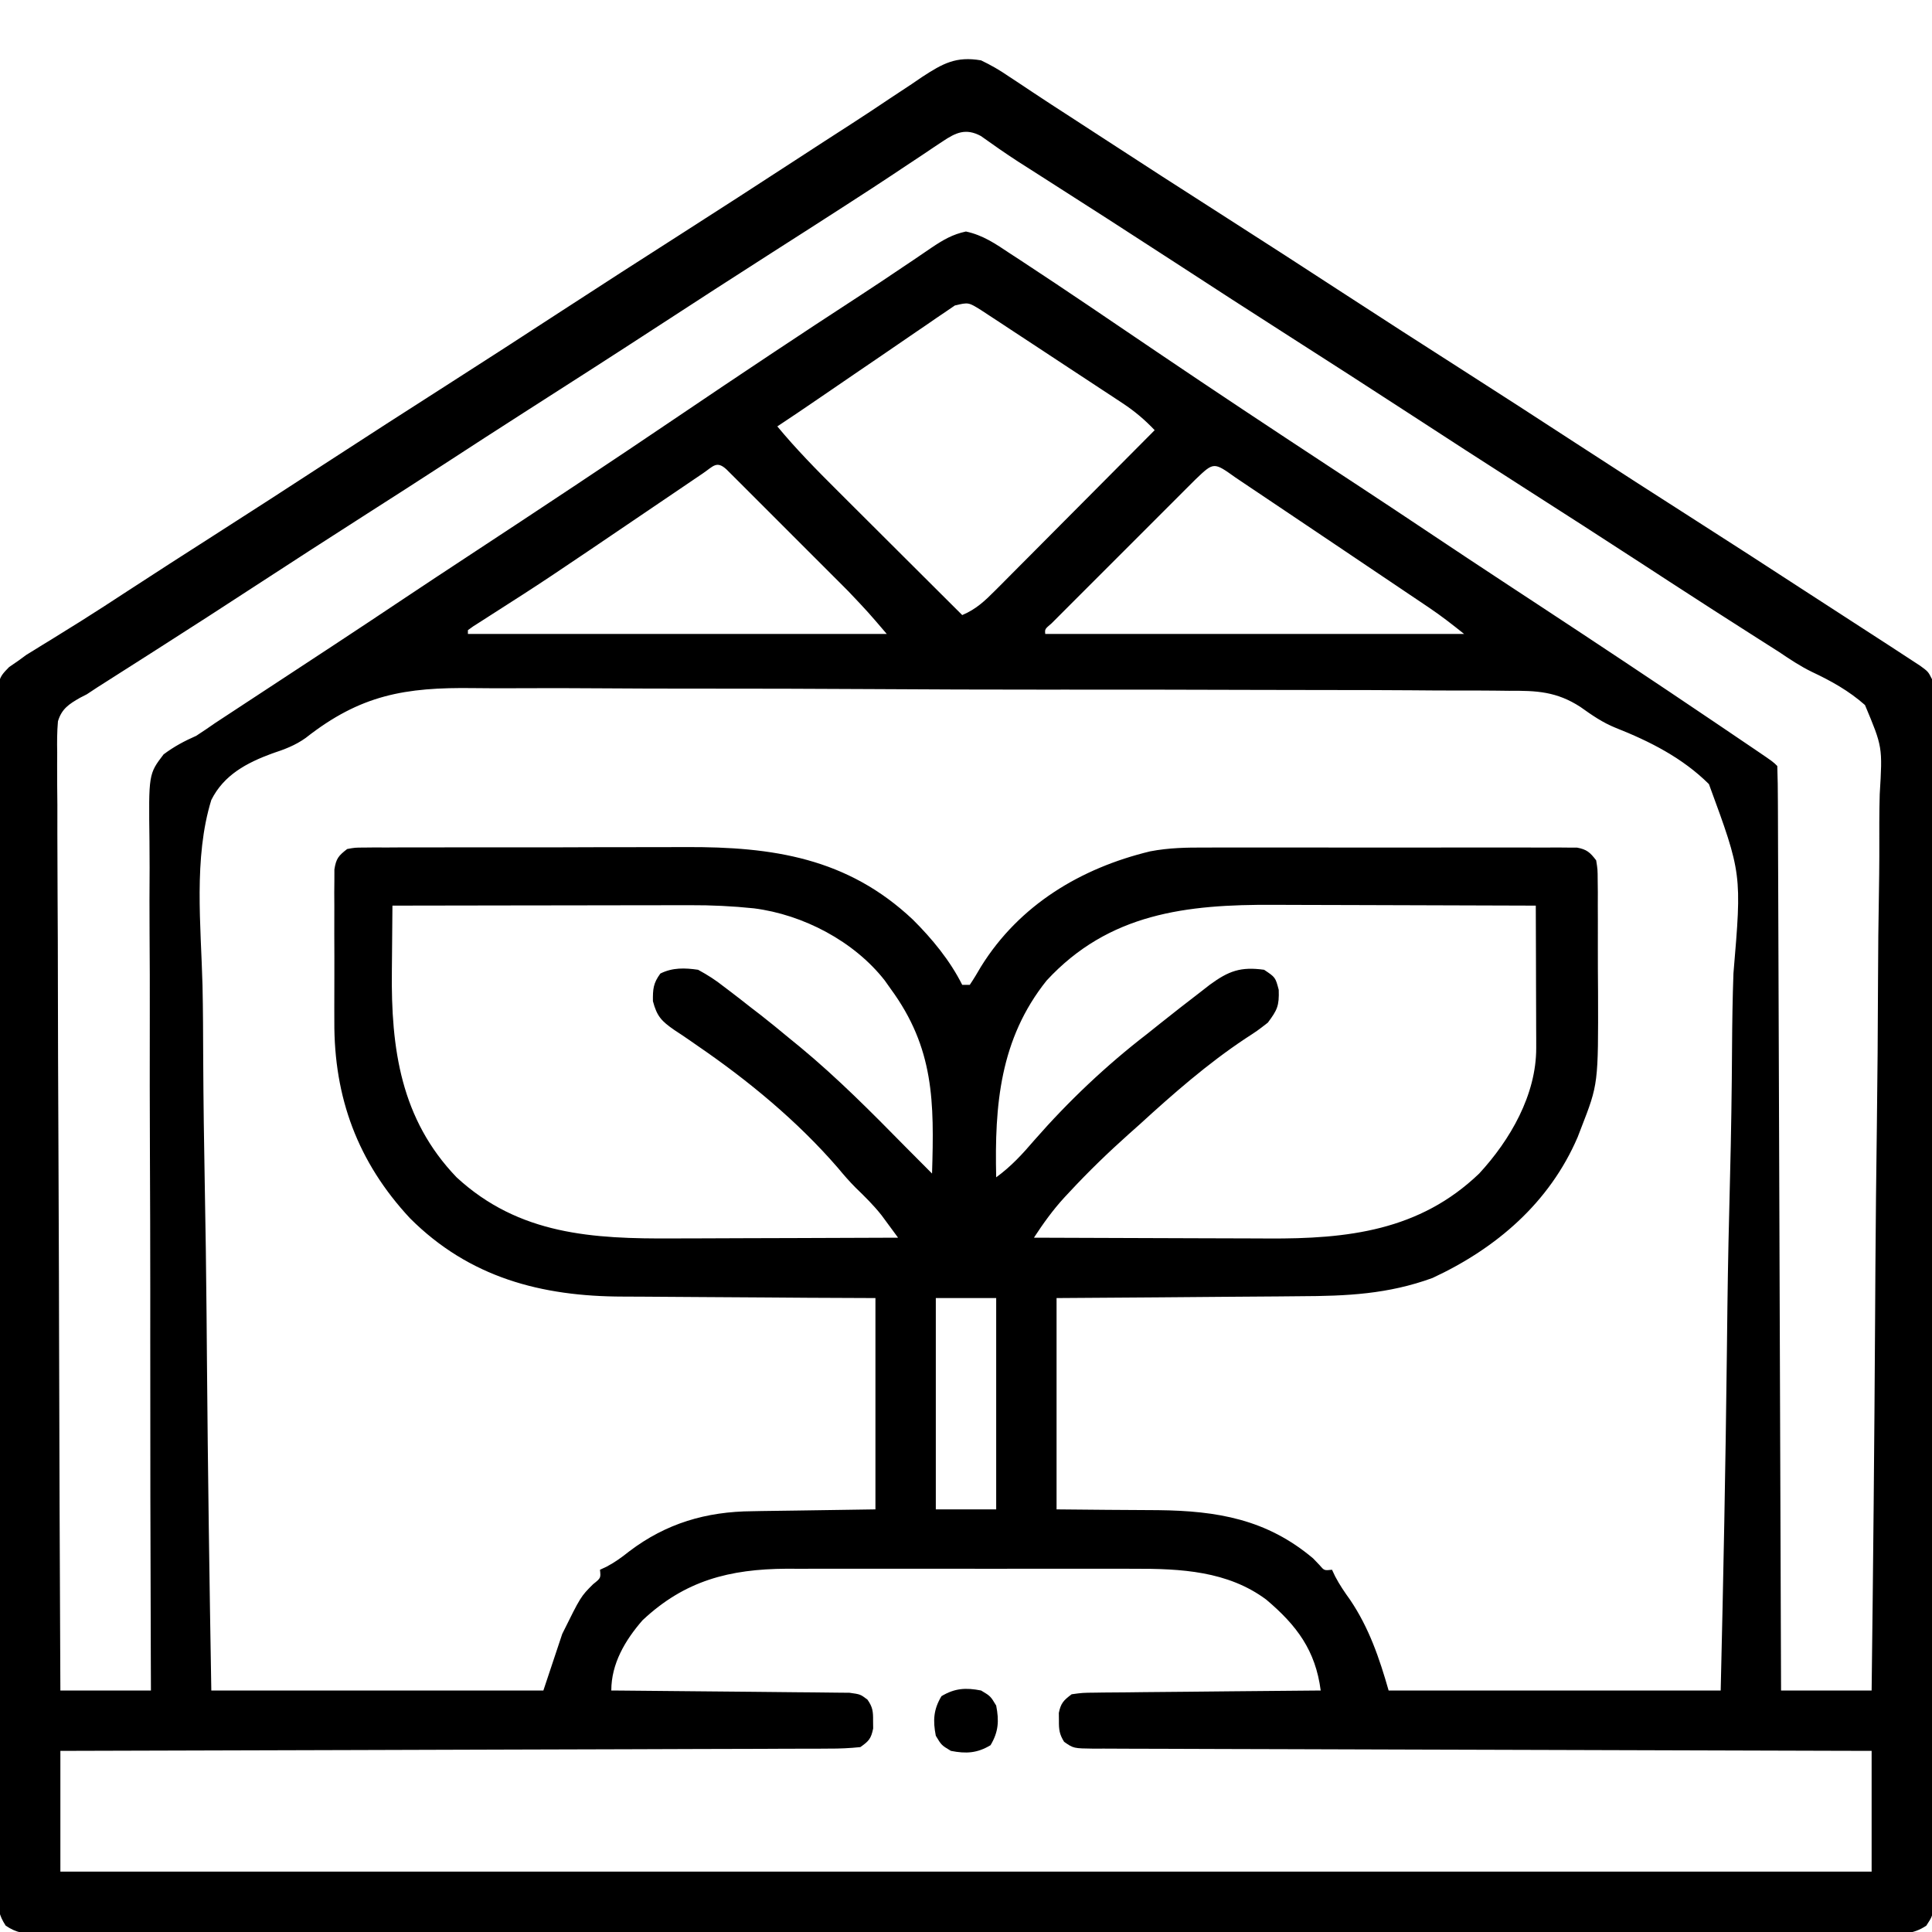 <?xml version="1.0" encoding="UTF-8"?>
<svg version="1.1" xmlns="http://www.w3.org/2000/svg" width="512" height="512">
<path d="M0 0 C2.676 1.294 4.837 2.523 7.25 4.188 C8.264 4.854 8.264 4.854 9.299 5.533 C10.766 6.499 12.228 7.472 13.686 8.451 C16.899 10.602 20.149 12.695 23.396 14.793 C25.961 16.453 28.52 18.12 31.078 19.789 C42.451 27.211 53.869 34.561 65.312 41.875 C75.488 48.379 85.626 54.938 95.745 61.531 C106.235 68.363 116.764 75.133 127.312 81.875 C137.488 88.379 147.626 94.938 157.745 101.531 C168.235 108.363 178.764 115.133 189.312 121.875 C198.684 127.865 208.026 133.896 217.344 139.969 C221.165 142.459 224.994 144.936 228.826 147.409 C232.221 149.601 235.611 151.8 239 154 C239.62 154.402 240.24 154.803 240.879 155.217 C242.589 156.327 244.295 157.444 246 158.562 C247.423 159.493 247.423 159.493 248.875 160.441 C251 162 251 162 252 164 C252.098 165.784 252.131 167.571 252.134 169.357 C252.139 170.501 252.143 171.646 252.148 172.824 C252.147 174.726 252.147 174.726 252.147 176.666 C252.15 178.018 252.154 179.369 252.158 180.721 C252.168 184.449 252.172 188.176 252.175 191.904 C252.179 195.919 252.188 199.934 252.197 203.949 C252.217 213.651 252.227 223.353 252.236 233.055 C252.24 237.62 252.245 242.185 252.251 246.75 C252.268 261.918 252.282 277.086 252.289 292.255 C252.291 296.192 252.293 300.13 252.295 304.068 C252.296 305.047 252.296 306.025 252.297 307.034 C252.305 322.9 252.33 338.766 252.363 354.632 C252.396 370.909 252.414 387.185 252.417 403.462 C252.419 412.606 252.428 421.75 252.453 430.894 C252.475 438.679 252.483 446.464 252.474 454.249 C252.469 458.223 252.471 462.197 252.49 466.171 C252.508 469.807 252.507 473.442 252.491 477.078 C252.488 479.021 252.504 480.965 252.521 482.908 C252.512 484.058 252.504 485.207 252.495 486.391 C252.496 487.385 252.497 488.378 252.498 489.402 C252 492 252 492 250.491 494.319 C246.975 496.692 243.746 496.552 239.648 496.503 C238.793 496.509 237.939 496.515 237.059 496.521 C234.176 496.536 231.295 496.522 228.412 496.508 C226.333 496.513 224.253 496.519 222.174 496.527 C216.444 496.544 210.714 496.535 204.985 496.523 C198.811 496.514 192.638 496.528 186.465 496.539 C175.066 496.556 163.666 496.554 152.267 496.543 C141.737 496.533 131.207 496.53 120.677 496.535 C119.979 496.536 119.281 496.536 118.562 496.536 C115.729 496.537 112.896 496.539 110.064 496.54 C83.478 496.552 56.893 496.541 30.308 496.52 C6.677 496.501 -16.955 496.502 -40.586 496.521 C-67.122 496.543 -93.658 496.551 -120.194 496.539 C-123.021 496.538 -125.849 496.537 -128.677 496.535 C-129.373 496.535 -130.069 496.535 -130.786 496.534 C-141.311 496.53 -151.836 496.535 -162.361 496.545 C-174.325 496.557 -186.289 496.553 -198.254 496.532 C-204.362 496.522 -210.471 496.517 -216.58 496.531 C-222.166 496.543 -227.751 496.536 -233.337 496.515 C-235.364 496.51 -237.391 496.513 -239.418 496.522 C-242.162 496.534 -244.904 496.522 -247.648 496.503 C-248.843 496.517 -248.843 496.517 -250.063 496.532 C-253.484 496.485 -255.624 496.254 -258.49 494.319 C-260.353 491.457 -260.502 489.803 -260.506 486.399 C-260.517 485.252 -260.528 484.104 -260.54 482.922 C-260.531 481.661 -260.523 480.4 -260.515 479.1 C-260.52 477.748 -260.527 476.395 -260.536 475.042 C-260.554 471.321 -260.548 467.6 -260.538 463.879 C-260.531 459.867 -260.547 455.856 -260.56 451.844 C-260.581 443.983 -260.581 436.123 -260.573 428.262 C-260.567 421.875 -260.568 415.487 -260.574 409.099 C-260.575 408.191 -260.576 407.283 -260.577 406.347 C-260.579 404.502 -260.581 402.657 -260.583 400.812 C-260.599 383.499 -260.59 366.187 -260.574 348.875 C-260.559 333.029 -260.573 317.183 -260.602 301.337 C-260.632 285.075 -260.643 268.813 -260.633 252.551 C-260.632 250.712 -260.631 248.873 -260.63 247.034 C-260.63 246.13 -260.629 245.225 -260.629 244.293 C-260.627 237.912 -260.636 231.531 -260.651 225.151 C-260.668 217.376 -260.668 209.601 -260.646 201.826 C-260.634 197.857 -260.631 193.89 -260.65 189.921 C-260.667 186.29 -260.66 182.659 -260.636 179.028 C-260.628 177.089 -260.646 175.15 -260.664 173.212 C-260.563 163.833 -260.563 163.833 -257.585 160.777 C-256.732 160.191 -255.879 159.604 -255 159 C-254.013 158.276 -254.013 158.276 -253.006 157.537 C-252.363 157.143 -251.721 156.749 -251.059 156.344 C-249.952 155.657 -249.952 155.657 -248.824 154.956 C-247.643 154.235 -247.643 154.235 -246.438 153.5 C-244.719 152.434 -243.002 151.366 -241.285 150.297 C-240.406 149.751 -239.527 149.205 -238.622 148.643 C-234.505 146.064 -230.44 143.408 -226.375 140.75 C-218.777 135.791 -211.147 130.884 -203.5 126 C-193.386 119.539 -183.311 113.021 -173.255 106.469 C-162.765 99.637 -152.236 92.867 -141.688 86.125 C-131.512 79.621 -121.374 73.062 -111.255 66.469 C-100.765 59.637 -90.236 52.867 -79.688 46.125 C-69.516 39.624 -59.383 33.067 -49.269 26.478 C-44.358 23.279 -39.443 20.088 -34.512 16.922 C-31.091 14.722 -27.709 12.469 -24.332 10.203 C-22.367 8.906 -20.403 7.609 -18.438 6.312 C-17.521 5.687 -16.605 5.062 -15.661 4.418 C-10.138 0.807 -6.622 -1.143 0 0 Z M-10.168 21.457 C-11.37 22.251 -11.37 22.251 -12.596 23.062 C-13.451 23.64 -14.307 24.217 -15.188 24.812 C-17.01 26.021 -18.833 27.229 -20.656 28.438 C-21.564 29.043 -22.471 29.649 -23.406 30.273 C-26.979 32.652 -30.58 34.986 -34.188 37.312 C-34.858 37.746 -35.528 38.18 -36.218 38.627 C-42.568 42.733 -48.941 46.803 -55.312 50.875 C-65.488 57.379 -75.626 63.938 -85.745 70.531 C-97.315 78.066 -108.935 85.521 -120.569 92.956 C-127.869 97.626 -135.143 102.333 -142.402 107.066 C-149.078 111.414 -155.786 115.711 -162.5 120 C-172.614 126.461 -182.689 132.979 -192.745 139.531 C-196.223 141.796 -199.704 144.056 -203.188 146.312 C-203.85 146.742 -204.512 147.171 -205.195 147.613 C-209.577 150.447 -213.971 153.26 -218.371 156.066 C-219.498 156.785 -220.625 157.504 -221.751 158.223 C-223.953 159.628 -226.156 161.03 -228.36 162.431 C-229.887 163.405 -229.887 163.405 -231.445 164.398 C-232.348 164.973 -233.25 165.547 -234.18 166.138 C-235.111 166.753 -236.041 167.367 -237 168 C-237.88 168.45 -237.88 168.45 -238.777 168.909 C-241.701 170.58 -243.655 171.841 -244.643 175.159 C-244.886 177.939 -244.899 180.644 -244.842 183.434 C-244.848 184.496 -244.854 185.558 -244.86 186.652 C-244.871 190.216 -244.833 193.779 -244.795 197.343 C-244.793 199.895 -244.794 202.448 -244.798 205 C-244.799 210.499 -244.779 215.996 -244.74 221.494 C-244.683 229.444 -244.665 237.393 -244.656 245.342 C-244.641 258.239 -244.594 271.137 -244.528 284.034 C-244.464 296.562 -244.414 309.09 -244.385 321.618 C-244.383 322.39 -244.381 323.163 -244.379 323.958 C-244.37 327.833 -244.361 331.707 -244.352 335.582 C-244.28 367.721 -244.154 399.861 -244 432 C-236.08 432 -228.16 432 -220 432 C-220.012 428.948 -220.024 425.897 -220.036 422.753 C-220.14 394.76 -220.19 366.767 -220.18 338.774 C-220.178 335.104 -220.177 331.434 -220.177 327.764 C-220.177 326.668 -220.177 326.668 -220.177 325.55 C-220.176 313.725 -220.214 301.9 -220.267 290.075 C-220.32 277.938 -220.331 265.802 -220.304 253.666 C-220.288 246.178 -220.305 238.692 -220.364 231.205 C-220.405 225.461 -220.389 219.718 -220.351 213.973 C-220.344 211.619 -220.356 209.265 -220.389 206.911 C-220.618 189.12 -220.618 189.12 -216.637 183.905 C-213.824 181.82 -211.194 180.41 -208 179 C-206.313 177.902 -204.642 176.78 -202.998 175.62 C-201.311 174.51 -199.623 173.402 -197.934 172.297 C-197.015 171.693 -196.097 171.089 -195.151 170.467 C-192.248 168.559 -189.343 166.654 -186.438 164.75 C-182.623 162.246 -178.81 159.74 -174.996 157.234 C-174.058 156.618 -173.12 156.002 -172.154 155.368 C-165.645 151.091 -159.159 146.781 -152.683 142.453 C-147.181 138.779 -141.659 135.136 -136.129 131.504 C-117.261 119.111 -98.446 106.651 -79.75 94 C-63.959 83.316 -48.104 72.744 -32.12 62.351 C-28.323 59.877 -24.555 57.363 -20.801 54.824 C-19.871 54.202 -18.942 53.579 -17.984 52.938 C-16.317 51.82 -14.657 50.692 -13.006 49.551 C-9.976 47.533 -7.597 46.13 -4.02 45.352 C0.532 46.329 3.844 48.623 7.688 51.188 C8.615 51.791 9.542 52.395 10.498 53.017 C22.648 60.983 34.65 69.178 46.681 77.323 C61.939 87.647 77.294 97.817 92.692 107.93 C94.407 109.056 96.121 110.182 97.836 111.309 C98.676 111.86 99.515 112.411 100.38 112.98 C106.429 116.956 112.457 120.964 118.477 124.984 C125.426 129.626 132.39 134.244 139.375 138.832 C140.236 139.398 141.097 139.964 141.985 140.547 C143.75 141.706 145.516 142.866 147.281 144.026 C162.979 154.342 178.626 164.729 194.188 175.25 C195.394 176.065 195.394 176.065 196.626 176.897 C198.87 178.414 201.113 179.933 203.355 181.453 C204.02 181.903 204.684 182.352 205.369 182.816 C209.883 185.883 209.883 185.883 211 187 C211.111 190.147 211.155 193.273 211.158 196.421 C211.163 197.423 211.168 198.424 211.173 199.456 C211.189 202.838 211.197 206.221 211.205 209.604 C211.215 212.018 211.225 214.432 211.235 216.845 C211.257 222.057 211.275 227.268 211.291 232.479 C211.314 240.013 211.342 247.548 211.371 255.082 C211.419 267.305 211.462 279.528 211.503 291.751 C211.542 303.627 211.583 315.503 211.628 327.38 C211.63 328.111 211.633 328.843 211.636 329.596 C211.65 333.266 211.663 336.936 211.677 340.606 C211.791 371.071 211.898 401.535 212 432 C219.92 432 227.84 432 236 432 C236.407 399.21 236.729 366.42 236.919 333.628 C236.942 329.753 236.965 325.877 236.989 322.002 C236.993 321.231 236.998 320.46 237.003 319.665 C237.081 307.188 237.223 294.714 237.389 282.238 C237.557 269.428 237.657 256.619 237.694 243.809 C237.718 235.908 237.796 228.012 237.942 220.113 C238.049 214.046 238.06 207.983 238.036 201.915 C238.041 199.433 238.077 196.952 238.146 194.471 C238.902 181.959 238.902 181.959 234.24 170.843 C229.994 167.084 225.292 164.465 220.181 162.06 C217.085 160.555 214.33 158.708 211.477 156.785 C209.527 155.543 207.577 154.302 205.625 153.062 C197.896 148.135 190.181 143.19 182.5 138.188 C181.683 137.656 180.866 137.124 180.025 136.576 C178.435 135.54 176.845 134.505 175.255 133.469 C164.765 126.637 154.236 119.867 143.688 113.125 C133.512 106.621 123.374 100.062 113.255 93.469 C102.765 86.637 92.236 79.867 81.688 73.125 C71.512 66.621 61.374 60.062 51.255 53.469 C39.482 45.802 27.662 38.211 15.816 30.657 C14.804 30.011 13.792 29.365 12.75 28.699 C11.775 28.078 10.801 27.458 9.797 26.818 C6.451 24.643 3.182 22.366 -0.062 20.042 C-4.072 17.886 -6.723 19.15 -10.168 21.457 Z M-6.953 64.954 C-8.062 65.712 -8.062 65.712 -9.193 66.485 C-10.034 67.053 -10.875 67.621 -11.742 68.206 C-12.648 68.833 -13.555 69.46 -14.488 70.105 C-15.424 70.741 -16.36 71.377 -17.325 72.032 C-20.327 74.074 -23.32 76.13 -26.312 78.188 C-28.319 79.556 -30.326 80.924 -32.334 82.291 C-36.033 84.811 -39.728 87.336 -43.419 89.868 C-46.928 92.273 -50.453 94.652 -54 97 C-48.997 103.043 -43.568 108.561 -38.008 114.09 C-37.052 115.044 -36.097 115.998 -35.141 116.952 C-32.648 119.442 -30.152 121.928 -27.655 124.414 C-25.099 126.96 -22.546 129.508 -19.992 132.057 C-14.998 137.041 -10 142.021 -5 147 C-1.341 145.46 0.983 143.259 3.769 140.458 C4.457 139.77 4.457 139.77 5.159 139.068 C6.668 137.558 8.17 136.041 9.672 134.523 C10.719 133.472 11.768 132.421 12.816 131.371 C15.569 128.61 18.316 125.843 21.062 123.075 C23.867 120.25 26.678 117.43 29.488 114.609 C34.998 109.078 40.501 103.541 46 98 C43.365 95.236 40.741 92.999 37.554 90.9 C36.248 90.034 36.248 90.034 34.915 89.151 C33.983 88.54 33.05 87.93 32.09 87.301 C31.126 86.665 30.162 86.029 29.169 85.375 C27.136 84.035 25.101 82.698 23.064 81.363 C19.942 79.315 16.825 77.259 13.709 75.201 C11.732 73.901 9.755 72.6 7.777 71.301 C6.843 70.684 5.909 70.068 4.946 69.432 C4.078 68.865 3.21 68.297 2.316 67.712 C1.553 67.211 0.79 66.71 0.004 66.194 C-3.345 64.099 -3.345 64.099 -6.953 64.954 Z M-73.696 109.424 C-74.877 110.223 -74.877 110.223 -76.082 111.038 C-76.944 111.625 -77.807 112.212 -78.695 112.816 C-79.587 113.42 -80.479 114.024 -81.399 114.647 C-83.315 115.944 -85.23 117.242 -87.145 118.541 C-115.613 137.852 -115.613 137.852 -130.002 147.049 C-130.82 147.574 -131.638 148.099 -132.48 148.641 C-133.17 149.079 -133.86 149.518 -134.571 149.97 C-135.043 150.31 -135.514 150.65 -136 151 C-136 151.33 -136 151.66 -136 152 C-99.37 152 -62.74 152 -25 152 C-29.951 146.206 -29.951 146.206 -35.154 140.717 C-35.911 139.957 -36.668 139.197 -37.448 138.413 C-38.643 137.221 -38.643 137.221 -39.863 136.004 C-41.112 134.754 -41.112 134.754 -42.386 133.478 C-44.134 131.73 -45.883 129.983 -47.633 128.237 C-50.325 125.55 -53.011 122.858 -55.697 120.166 C-57.398 118.466 -59.099 116.766 -60.801 115.066 C-61.608 114.257 -62.415 113.448 -63.247 112.614 C-63.988 111.876 -64.73 111.138 -65.493 110.377 C-66.148 109.723 -66.803 109.069 -67.477 108.396 C-70.092 105.999 -70.982 107.582 -73.696 109.424 Z M56.847 111.023 C55.967 111.901 55.086 112.779 54.178 113.683 C53.211 114.652 52.244 115.621 51.277 116.59 C50.292 117.574 49.307 118.558 48.322 119.542 C46.255 121.608 44.19 123.675 42.126 125.744 C39.474 128.402 36.817 131.055 34.159 133.707 C32.123 135.739 30.09 137.774 28.057 139.809 C27.078 140.789 26.098 141.768 25.118 142.746 C23.751 144.11 22.387 145.479 21.023 146.847 C20.245 147.627 19.466 148.406 18.664 149.209 C16.887 150.715 16.887 150.715 17 152 C53.63 152 90.26 152 128 152 C124.921 149.537 122.012 147.256 118.771 145.074 C117.968 144.533 117.166 143.991 116.339 143.433 C115.481 142.857 114.623 142.281 113.738 141.688 C112.381 140.773 112.381 140.773 110.997 139.84 C108.103 137.892 105.208 135.946 102.312 134 C100.416 132.723 98.519 131.446 96.623 130.168 C91.987 127.046 87.347 123.929 82.705 120.815 C80.897 119.602 79.09 118.388 77.284 117.173 C74.747 115.467 72.208 113.765 69.668 112.062 C68.904 111.548 68.14 111.034 67.353 110.503 C61.647 106.427 61.647 106.427 56.847 111.023 Z M-178.984 179.557 C-181.773 181.553 -184.66 182.621 -187.905 183.684 C-194.636 186.178 -200.663 189.346 -204 196 C-208.736 211.357 -206.738 229.349 -206.332 245.176 C-206.188 251.75 -206.175 258.324 -206.147 264.899 C-206.088 275.922 -205.941 286.941 -205.735 297.962 C-205.524 309.306 -205.361 320.648 -205.263 331.994 C-205.257 332.695 -205.251 333.396 -205.245 334.118 C-205.215 337.635 -205.186 341.152 -205.157 344.67 C-204.92 373.783 -204.496 402.89 -204 432 C-174.96 432 -145.92 432 -116 432 C-114.35 427.05 -112.7 422.1 -111 417 C-106.096 407.092 -106.096 407.092 -102.816 403.824 C-100.765 402.193 -100.765 402.193 -101 400 C-100.417 399.729 -99.835 399.459 -99.234 399.18 C-97.011 398.006 -95.213 396.69 -93.25 395.125 C-83.455 387.697 -72.844 384.575 -60.617 384.488 C-59.782 384.472 -58.947 384.455 -58.086 384.438 C-55.016 384.381 -51.945 384.348 -48.875 384.312 C-38.542 384.158 -38.542 384.158 -28 384 C-28 365.52 -28 347.04 -28 328 C-33.89 327.974 -39.779 327.948 -45.848 327.922 C-49.607 327.897 -53.367 327.87 -57.127 327.84 C-63.078 327.792 -69.029 327.748 -74.98 327.729 C-79.785 327.714 -84.589 327.679 -89.394 327.632 C-91.215 327.617 -93.036 327.609 -94.858 327.608 C-116.529 327.588 -135.639 322.561 -151.348 306.848 C-165.198 291.978 -171.505 274.858 -171.398 254.684 C-171.401 253.465 -171.404 252.246 -171.407 250.99 C-171.409 248.438 -171.404 245.886 -171.391 243.334 C-171.375 239.417 -171.391 235.501 -171.41 231.584 C-171.408 229.096 -171.404 226.609 -171.398 224.121 C-171.408 222.363 -171.408 222.363 -171.417 220.57 C-171.407 219.488 -171.398 218.406 -171.388 217.291 C-171.386 216.339 -171.383 215.387 -171.381 214.406 C-170.92 211.494 -170.295 210.793 -168 209 C-165.924 208.62 -165.924 208.62 -163.488 208.612 C-162.101 208.597 -162.101 208.597 -160.686 208.582 C-159.166 208.589 -159.166 208.589 -157.616 208.596 C-156.013 208.586 -156.013 208.586 -154.378 208.575 C-150.83 208.557 -147.282 208.561 -143.734 208.566 C-141.264 208.562 -138.793 208.557 -136.322 208.551 C-131.13 208.542 -125.938 208.544 -120.746 208.554 C-114.126 208.565 -107.506 208.545 -100.885 208.516 C-95.774 208.498 -90.662 208.498 -85.551 208.504 C-83.113 208.504 -80.674 208.498 -78.236 208.485 C-55.238 208.384 -35.432 211.348 -18.09 227.701 C-13.003 232.753 -8.221 238.558 -5 245 C-4.34 245 -3.68 245 -3 245 C-1.939 243.414 -0.953 241.778 0 240.125 C10.141 223.824 26.402 214.058 44.808 209.615 C49.756 208.662 54.57 208.581 59.596 208.612 C60.685 208.607 61.775 208.601 62.897 208.596 C66.454 208.583 70.01 208.591 73.566 208.602 C76.053 208.6 78.54 208.597 81.027 208.593 C86.215 208.588 91.404 208.595 96.592 208.609 C101.922 208.623 107.251 208.623 112.581 208.609 C119.034 208.592 125.486 208.589 131.938 208.599 C134.395 208.601 136.851 208.598 139.308 208.591 C142.728 208.584 146.148 208.595 149.569 208.612 C151.095 208.603 151.095 208.603 152.652 208.593 C153.582 208.602 154.511 208.61 155.468 208.619 C156.679 208.621 156.679 208.621 157.915 208.622 C160.522 209.094 161.409 209.916 163 212 C163.388 214.386 163.388 214.386 163.404 217.243 C163.423 218.852 163.423 218.852 163.442 220.493 C163.438 222.237 163.438 222.237 163.434 224.016 C163.439 225.219 163.444 226.422 163.449 227.662 C163.456 230.217 163.455 232.773 163.446 235.328 C163.438 239.193 163.466 243.057 163.498 246.922 C163.569 271.264 163.569 271.264 159 283 C158.554 284.157 158.554 284.157 158.099 285.338 C150.632 302.727 136.549 314.813 119.629 322.676 C107.821 326.984 96.869 327.469 84.453 327.512 C82.587 327.529 80.721 327.547 78.855 327.566 C73.982 327.613 69.11 327.643 64.237 327.67 C58.369 327.705 52.502 327.762 46.635 327.815 C37.757 327.893 28.879 327.944 20 328 C20 346.48 20 364.96 20 384 C33.476 384.131 33.476 384.131 46.951 384.208 C62.542 384.388 75.679 386.601 88 397 C88.541 397.565 89.083 398.129 89.641 398.711 C90.93 400.229 90.93 400.229 93 400 C93.272 400.577 93.544 401.155 93.824 401.75 C94.998 403.997 96.336 405.942 97.812 408 C102.814 415.411 105.557 423.448 108 432 C137.04 432 166.08 432 196 432 C196.707 402.293 197.297 372.591 197.634 342.877 C197.674 339.359 197.716 335.841 197.758 332.323 C197.77 331.273 197.77 331.273 197.783 330.201 C197.922 318.903 198.174 307.61 198.469 296.314 C198.77 284.699 198.944 273.087 199.011 261.468 C199.052 254.949 199.149 248.442 199.383 241.927 C201.615 215.548 201.615 215.548 192.884 191.798 C185.898 184.855 177.211 180.459 168.137 176.871 C164.654 175.463 161.877 173.522 158.822 171.346 C152.531 167.268 147.25 166.999 139.891 167.071 C138.614 167.056 137.336 167.04 136.02 167.025 C132.503 166.984 128.987 166.987 125.47 166.997 C121.665 167 117.861 166.964 114.056 166.933 C106.612 166.879 99.168 166.863 91.724 166.862 C85.666 166.862 79.608 166.85 73.55 166.83 C56.34 166.774 39.131 166.746 21.921 166.756 C20.531 166.757 20.531 166.757 19.114 166.758 C18.186 166.758 17.258 166.759 16.303 166.759 C1.288 166.767 -13.725 166.708 -28.739 166.618 C-44.189 166.527 -59.639 166.484 -75.089 166.492 C-83.75 166.496 -92.41 166.48 -101.07 166.412 C-108.448 166.354 -115.824 166.342 -123.202 166.388 C-126.958 166.41 -130.712 166.412 -134.468 166.356 C-152.694 166.102 -164.475 168.145 -178.984 179.557 Z M-156 224 C-156.05 228.301 -156.086 232.602 -156.11 236.903 C-156.12 238.359 -156.133 239.816 -156.151 241.272 C-156.393 261.917 -153.809 280.577 -139 296 C-122.467 311.268 -102.865 312.333 -81.57 312.195 C-79.842 312.192 -78.113 312.189 -76.384 312.187 C-71.883 312.179 -67.382 312.16 -62.881 312.137 C-58.268 312.117 -53.656 312.108 -49.043 312.098 C-40.029 312.076 -31.014 312.042 -22 312 C-22.925 310.737 -23.854 309.477 -24.785 308.219 C-25.302 307.517 -25.819 306.815 -26.352 306.092 C-28.456 303.422 -30.805 301.111 -33.246 298.754 C-34.946 297.054 -36.465 295.287 -38 293.438 C-48.703 281.082 -61.71 270.337 -75.176 261.121 C-75.866 260.641 -76.556 260.16 -77.268 259.665 C-78.596 258.746 -79.936 257.845 -81.291 256.966 C-84.674 254.621 -85.905 253.359 -86.969 249.32 C-86.999 246.086 -86.886 244.581 -85 242 C-81.767 240.384 -78.5 240.489 -75 241 C-72.4 242.419 -70.402 243.692 -68.125 245.5 C-67.519 245.958 -66.913 246.416 -66.289 246.887 C-64.511 248.239 -62.754 249.616 -61 251 C-60.131 251.668 -59.262 252.335 -58.367 253.023 C-55.874 254.974 -53.434 256.977 -51 259 C-49.991 259.824 -48.981 260.647 -47.941 261.496 C-38.012 269.718 -28.999 278.812 -19.968 288 C-17.659 290.347 -15.333 292.676 -13 295 C-12.424 276.051 -12.398 261.792 -24 246 C-24.5 245.292 -25 244.585 -25.516 243.855 C-33.666 233.421 -47.171 226.38 -60.189 224.721 C-65.885 224.127 -71.489 223.86 -77.213 223.886 C-78.073 223.886 -78.933 223.886 -79.819 223.886 C-82.621 223.887 -85.424 223.894 -88.227 223.902 C-90.185 223.904 -92.144 223.906 -94.103 223.907 C-99.228 223.91 -104.354 223.92 -109.48 223.931 C-114.722 223.942 -119.965 223.946 -125.207 223.951 C-135.471 223.962 -145.736 223.979 -156 224 Z M17.359 243.859 C4.968 259.369 3.554 276.91 4 296 C7.952 293.126 10.95 289.851 14.104 286.167 C23.116 275.867 33.16 266.342 44 258 C45.157 257.079 46.311 256.155 47.465 255.23 C50.946 252.446 54.464 249.714 58 247 C59.292 245.995 59.292 245.995 60.609 244.969 C65.621 241.305 68.78 240.142 75 241 C78 243 78 243 78.875 246.312 C79.019 250.563 78.491 251.646 76 255 C73.25 257.141 73.25 257.141 70 259.25 C59.915 265.965 50.932 273.836 42 282 C41.053 282.843 40.105 283.686 39.129 284.555 C33.679 289.426 28.477 294.456 23.5 299.812 C23.008 300.339 22.515 300.866 22.008 301.409 C18.964 304.741 16.466 308.229 14 312 C23.928 312.047 33.856 312.082 43.784 312.104 C48.396 312.114 53.007 312.128 57.619 312.151 C62.08 312.173 66.541 312.185 71.002 312.19 C72.693 312.193 74.384 312.201 76.074 312.211 C97.087 312.341 116.191 310.179 132 295 C140.208 286.112 147.151 274.14 147.114 261.69 C147.113 260.85 147.113 260.009 147.113 259.143 C147.108 258.245 147.103 257.347 147.098 256.422 C147.096 255.495 147.095 254.569 147.093 253.614 C147.088 250.659 147.075 247.705 147.062 244.75 C147.057 242.745 147.053 240.74 147.049 238.734 C147.038 233.823 147.021 228.911 147 224 C135.898 223.953 124.797 223.918 113.695 223.896 C108.539 223.886 103.383 223.872 98.227 223.849 C93.24 223.827 88.254 223.815 83.268 223.81 C81.376 223.807 79.484 223.799 77.592 223.789 C54.414 223.661 33.85 226.003 17.359 243.859 Z M-12 328 C-12 346.48 -12 364.96 -12 384 C-6.72 384 -1.44 384 4 384 C4 365.52 4 347.04 4 328 C-1.28 328 -6.56 328 -12 328 Z M-89.727 413.391 C-94.343 418.69 -98 424.889 -98 432 C-97.18 432.006 -96.36 432.012 -95.515 432.018 C-87.789 432.076 -80.064 432.148 -72.339 432.236 C-68.368 432.28 -64.396 432.32 -60.425 432.346 C-56.592 432.372 -52.761 432.413 -48.929 432.463 C-47.466 432.48 -46.003 432.491 -44.54 432.498 C-42.493 432.507 -40.446 432.535 -38.399 432.568 C-37.233 432.579 -36.068 432.59 -34.866 432.601 C-32 433 -32 433 -30.125 434.406 C-28.721 436.395 -28.598 437.58 -28.625 440 C-28.617 440.681 -28.61 441.361 -28.602 442.062 C-29.154 444.747 -29.733 445.41 -32 447 C-34.874 447.3 -37.533 447.416 -40.409 447.399 C-41.277 447.405 -42.146 447.412 -43.04 447.419 C-45.961 447.438 -48.881 447.435 -51.802 447.432 C-53.891 447.441 -55.98 447.452 -58.069 447.463 C-63.75 447.491 -69.432 447.5 -75.113 447.506 C-81.047 447.515 -86.981 447.542 -92.914 447.566 C-104.155 447.61 -115.396 447.638 -126.637 447.661 C-139.433 447.688 -152.228 447.732 -165.024 447.778 C-191.349 447.871 -217.674 447.942 -244 448 C-244 458.56 -244 469.12 -244 480 C-85.6 480 72.8 480 236 480 C236 469.44 236 458.88 236 448 C232.026 447.991 232.026 447.991 227.972 447.982 C203.058 447.926 178.145 447.853 153.231 447.764 C140.422 447.719 127.612 447.68 114.802 447.654 C103.641 447.631 92.479 447.597 81.317 447.551 C75.404 447.527 69.492 447.509 63.579 447.502 C58.018 447.496 52.457 447.476 46.896 447.446 C44.851 447.437 42.806 447.433 40.761 447.435 C37.977 447.437 35.193 447.42 32.409 447.399 C31.593 447.404 30.777 447.408 29.936 447.413 C24.491 447.344 24.491 447.344 21.999 445.596 C20.754 443.607 20.598 442.339 20.625 440 C20.617 439.319 20.61 438.639 20.602 437.938 C21.137 435.333 21.87 434.597 24 433 C26.866 432.601 26.866 432.601 30.399 432.568 C31.365 432.552 31.365 432.552 32.351 432.537 C34.478 432.507 36.604 432.497 38.73 432.488 C40.206 432.471 41.681 432.453 43.157 432.434 C47.038 432.386 50.92 432.357 54.801 432.33 C58.763 432.301 62.724 432.254 66.686 432.209 C74.457 432.123 82.228 432.056 90 432 C88.622 421.394 83.683 414.769 75.566 407.91 C65.368 400.32 52.878 399.691 40.547 399.741 C39.472 399.738 38.397 399.734 37.29 399.731 C33.776 399.722 30.263 399.728 26.75 399.734 C24.285 399.733 21.82 399.731 19.354 399.729 C14.204 399.726 9.053 399.73 3.902 399.739 C-2.674 399.751 -9.251 399.744 -15.827 399.732 C-20.913 399.725 -25.999 399.727 -31.084 399.732 C-33.508 399.734 -35.932 399.732 -38.356 399.727 C-41.753 399.722 -45.15 399.73 -48.547 399.741 C-49.532 399.737 -50.517 399.733 -51.533 399.729 C-66.672 399.82 -78.514 402.85 -89.727 413.391 Z " fill="#000000" transform="translate(260,16)"/>
<path d="M0 0 C2.5 1.5 2.5 1.5 4 4 C4.791 8.021 4.622 10.964 2.5 14.5 C-1.036 16.622 -3.979 16.791 -8 16 C-10.5 14.5 -10.5 14.5 -12 12 C-12.791 7.979 -12.622 5.036 -10.5 1.5 C-6.964 -0.622 -4.021 -0.791 0 0 Z " fill="#000000" transform="translate(260,448)"/>
</svg>
